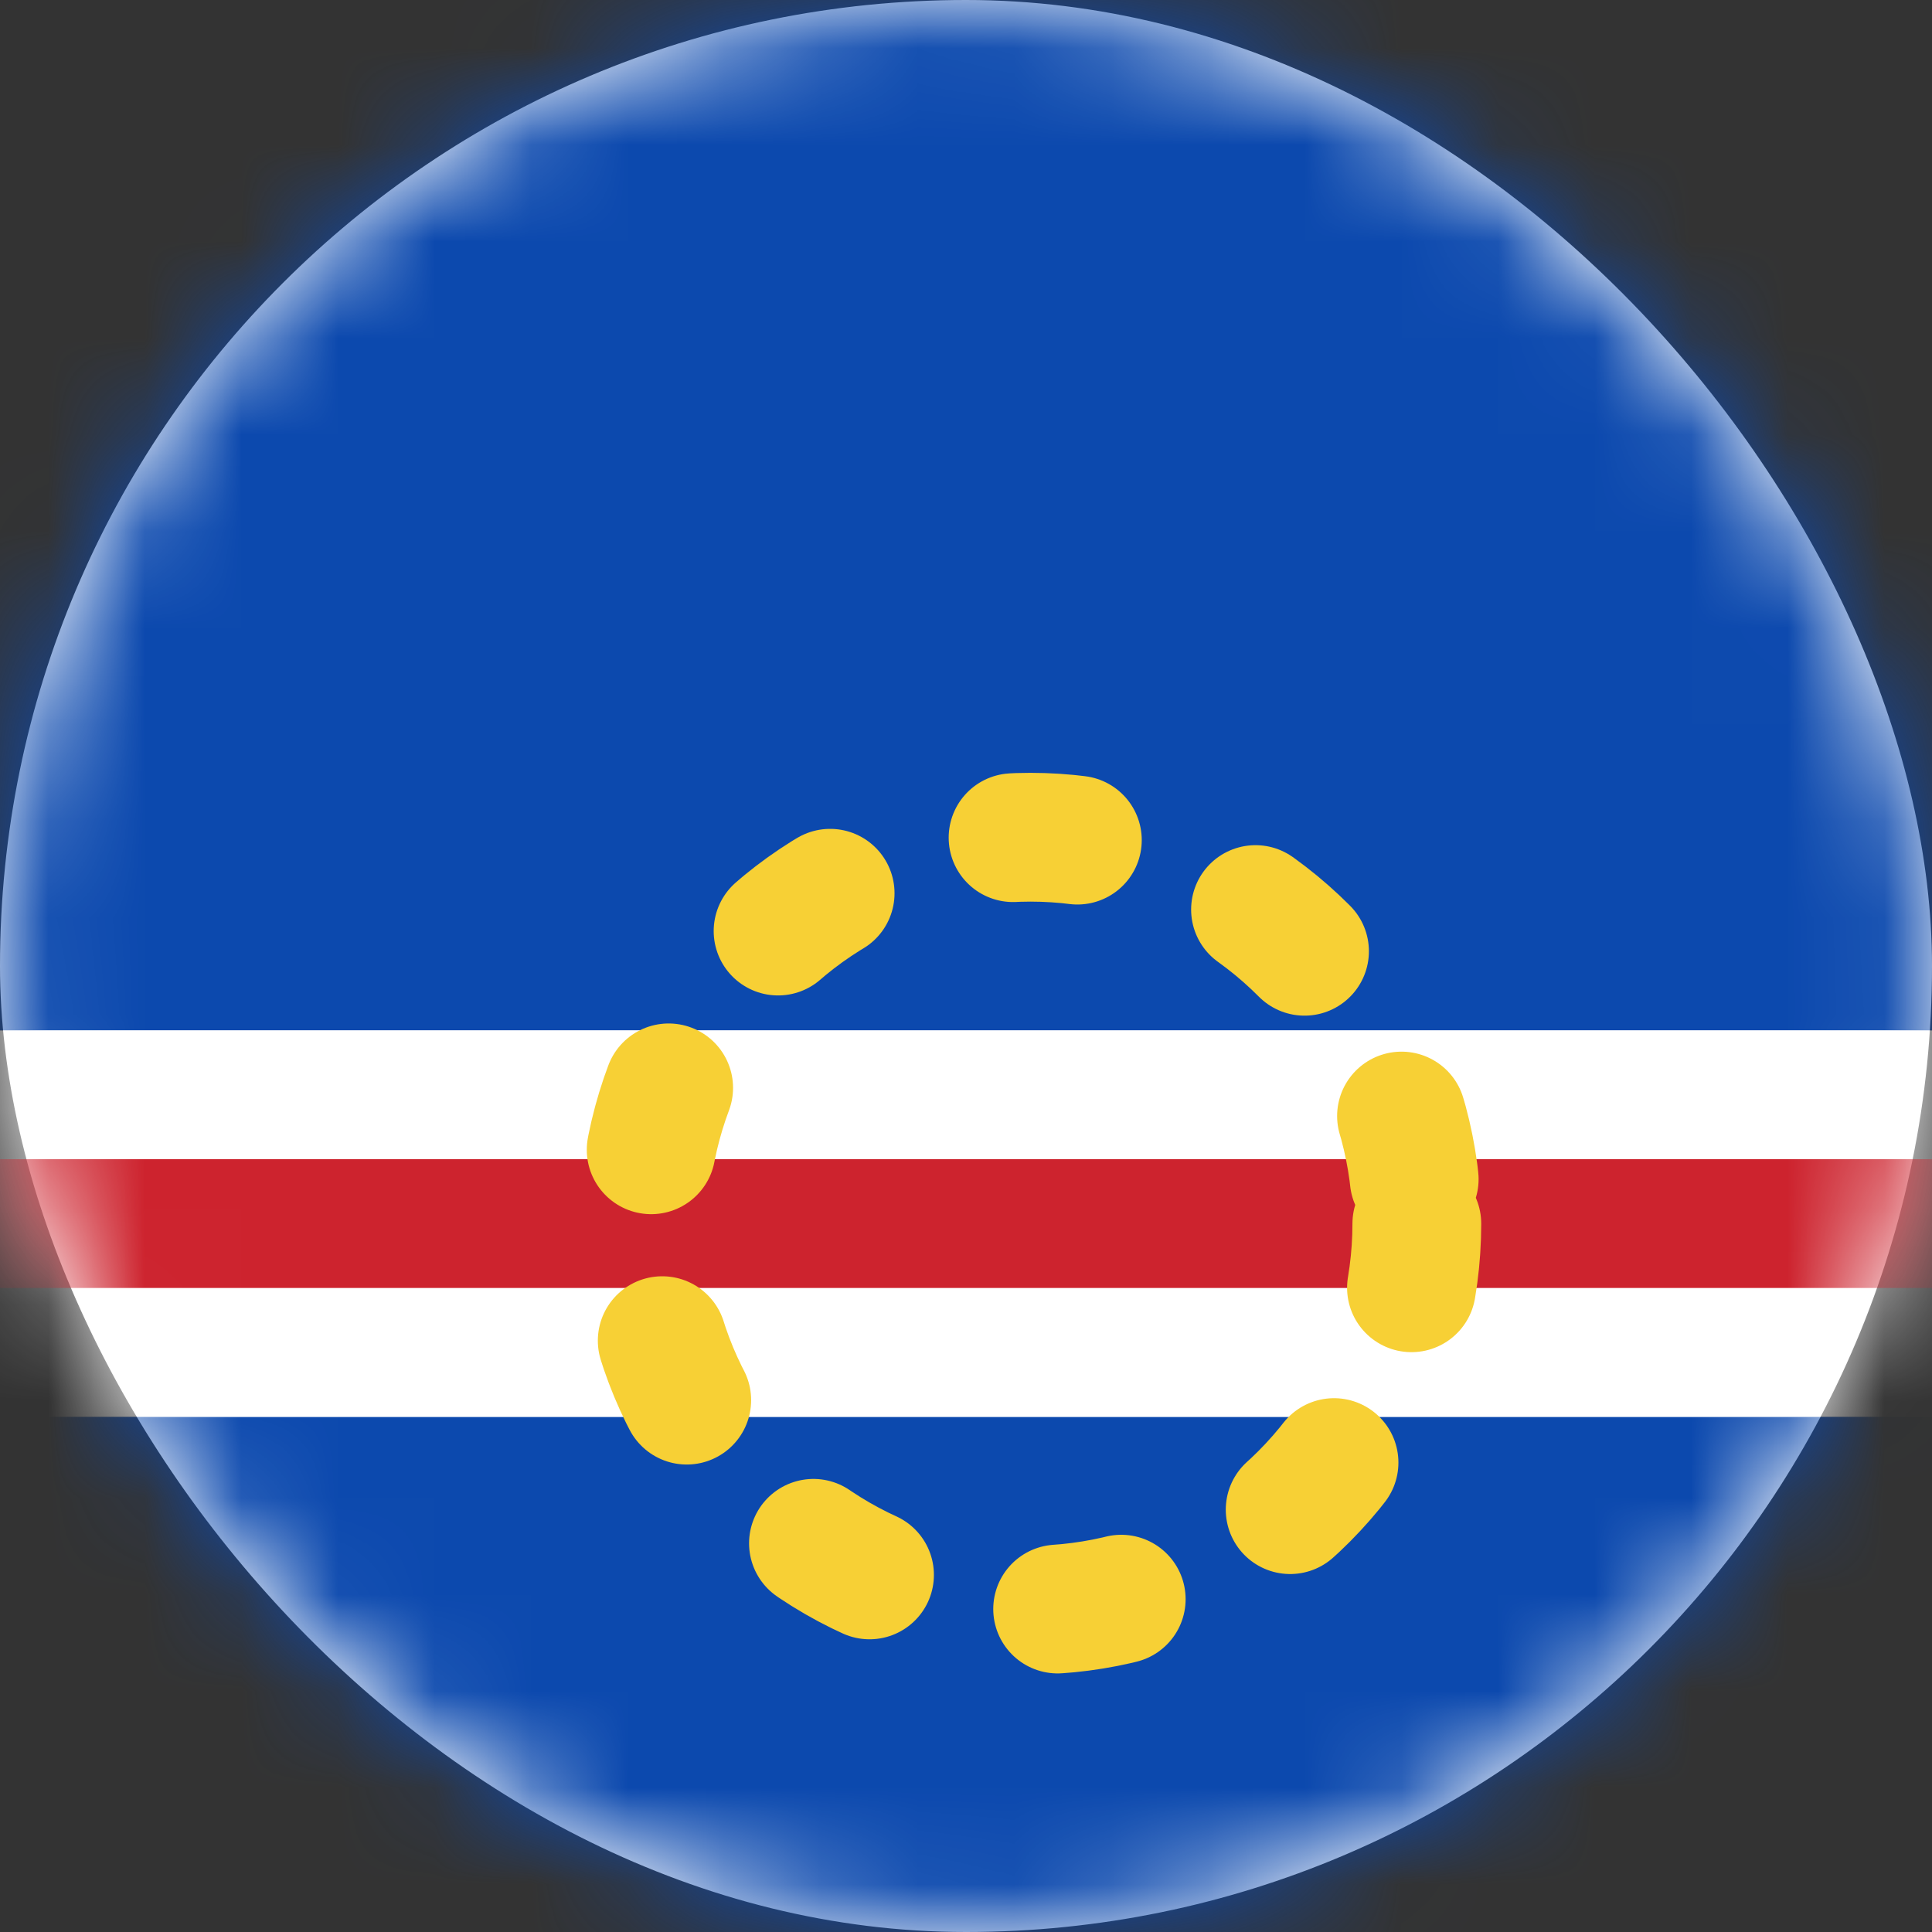 <svg xmlns="http://www.w3.org/2000/svg" xmlns:xlink="http://www.w3.org/1999/xlink" width="20" height="20" viewBox="0 0 20 20">
    <rect x="0" y="0" width="20" height="20" fill="#333333" stroke="none"/>
    <defs>
        <rect id="a" width="20" height="20" rx="10"/>
    </defs>
    <g fill="none" fill-rule="evenodd">
        <mask id="b" fill="#fff">
            <use xlink:href="#a"/>
        </mask>
        <use fill="#FFF" xlink:href="#a"/>
        <path fill="#0C49AE" d="M0 0h28v10.667H0zM0 14.667h28V20H0z" mask="url(#b)"/>
        <path fill="#FFF" d="M0 10.667h28v4H0z" mask="url(#b)"/>
        <path fill="#CD232E" d="M0 12h28v1.333H0z" mask="url(#b)"/>
        <circle cx="10.667" cy="12.667" r="4" stroke="#F7D035" stroke-dasharray="0.667,2" stroke-linecap="round" stroke-width="1.333" mask="url(#b)"/>
    </g>
</svg>
